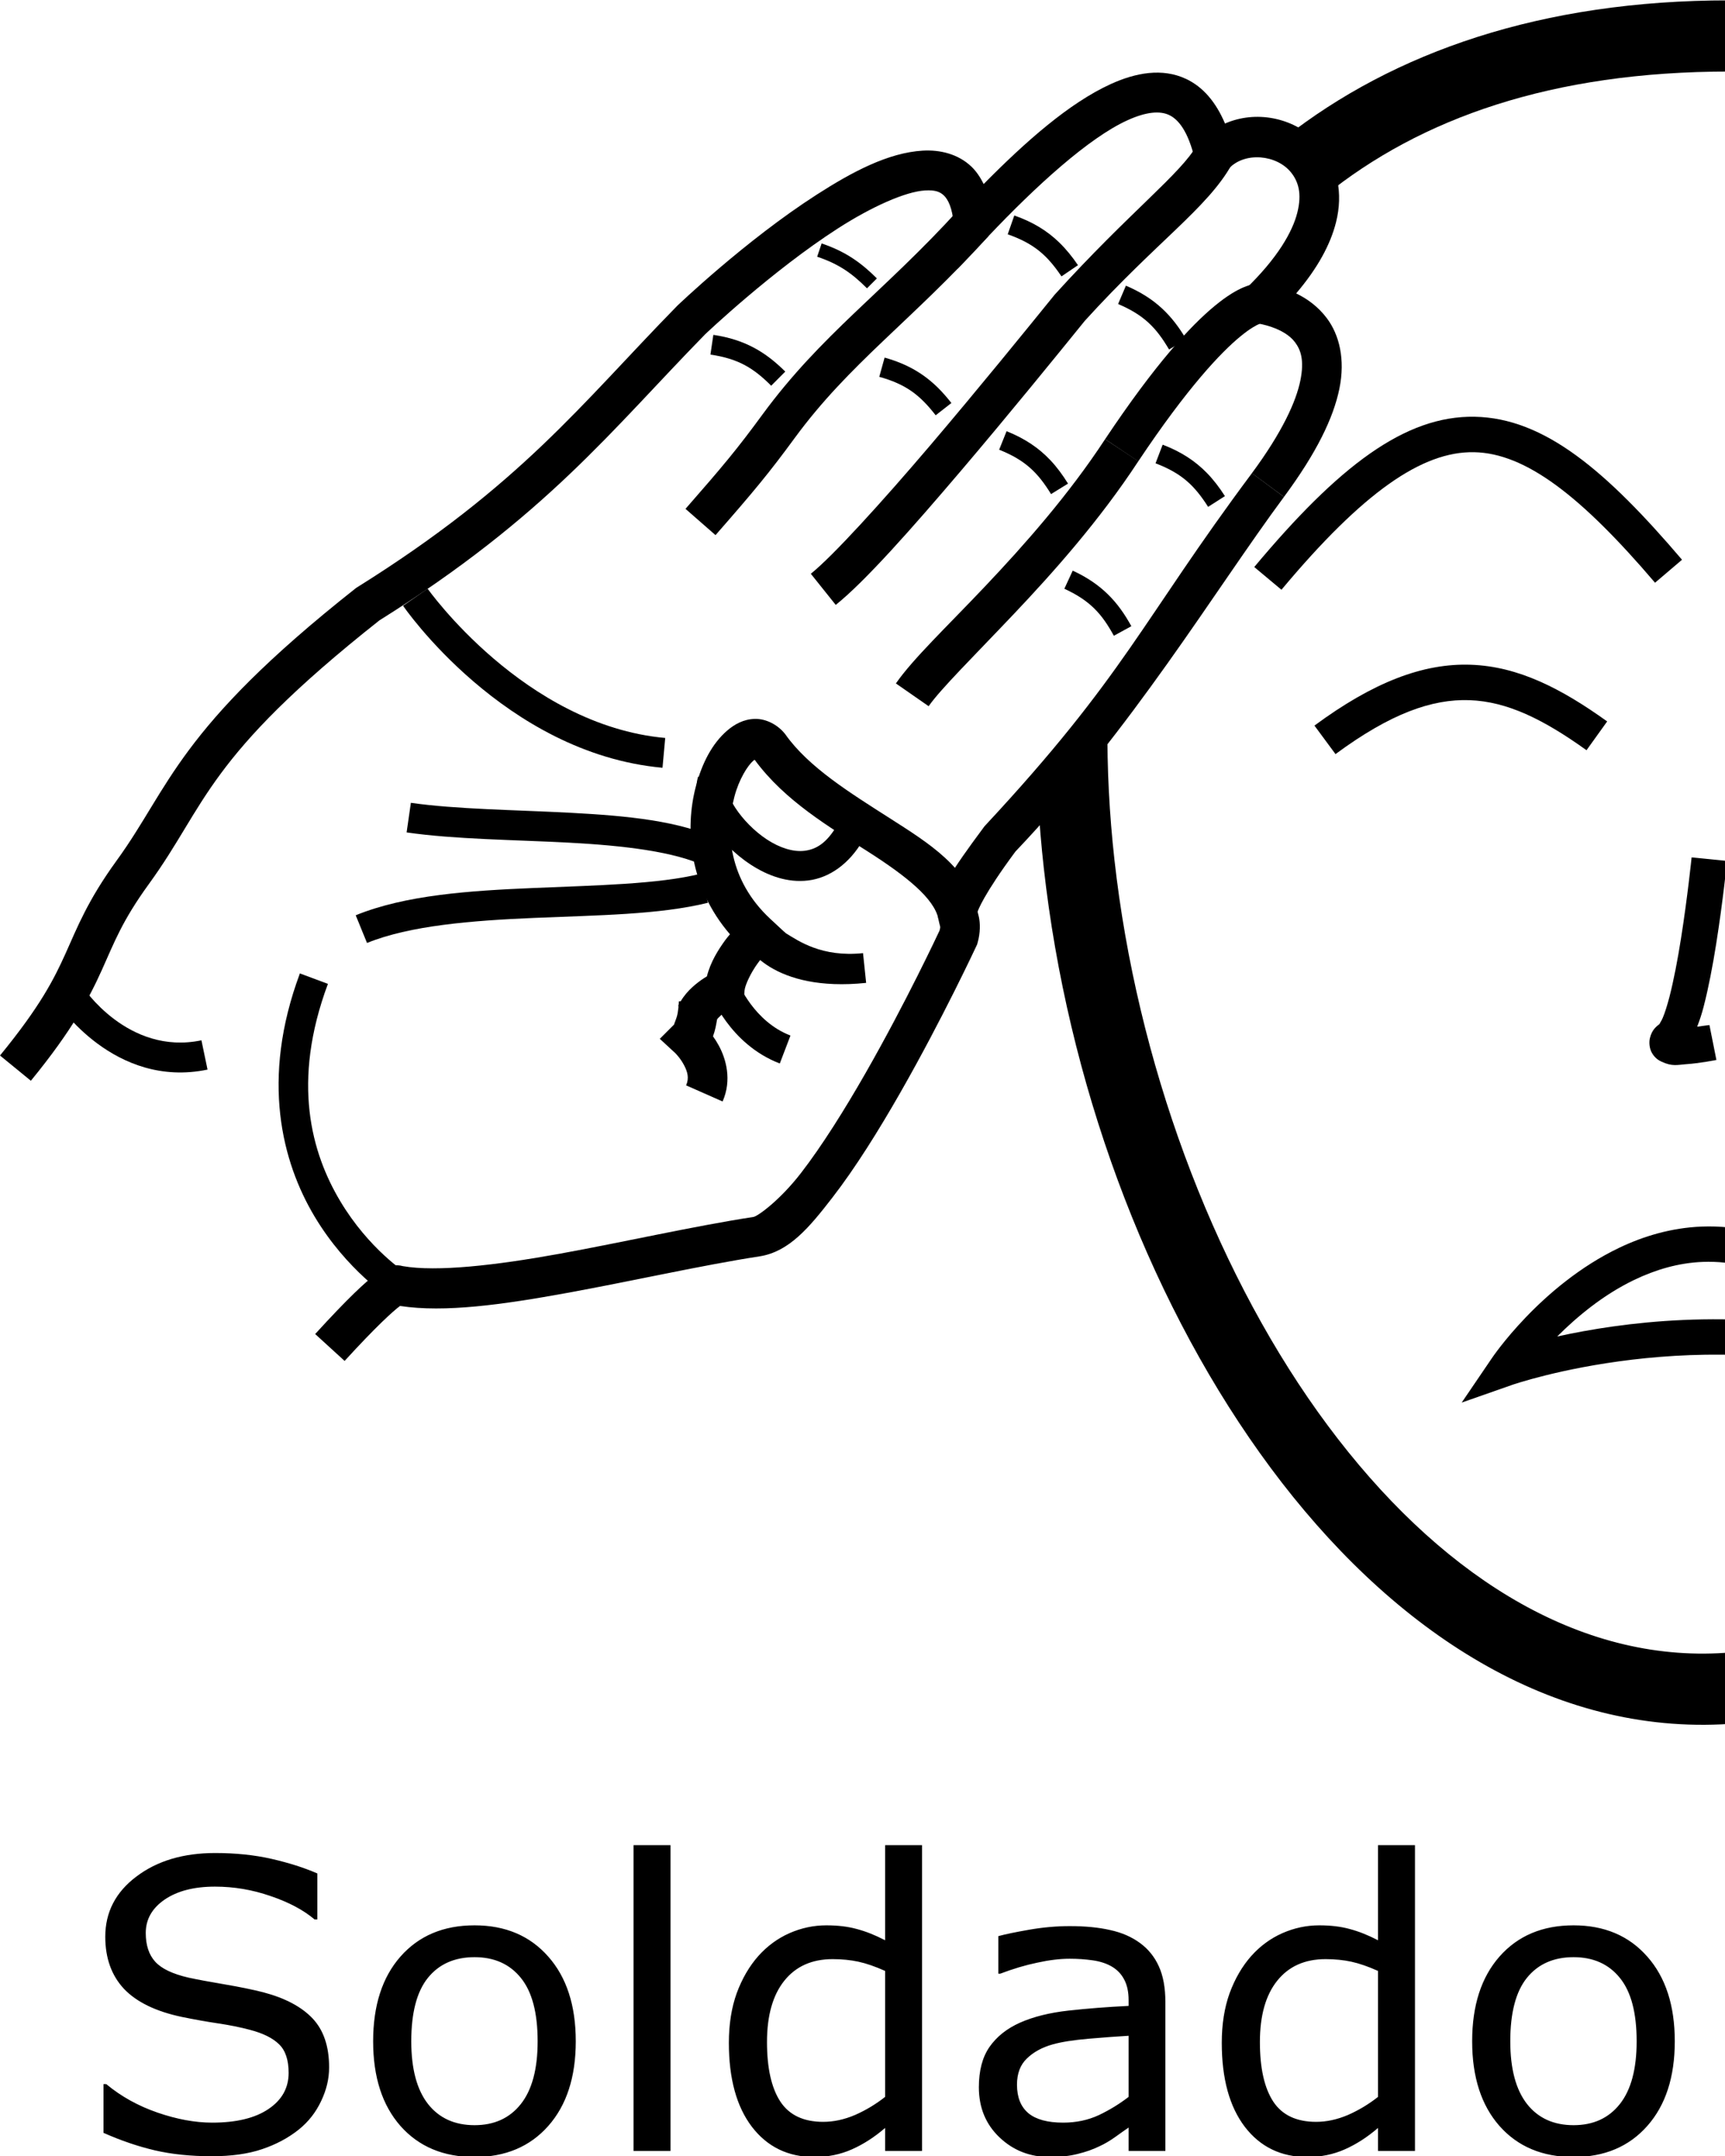<?xml version="1.0" encoding="UTF-8" standalone="no"?>
<!-- Created with Inkscape (http://www.inkscape.org/) -->

<svg
   xmlns:dc="http://purl.org/dc/elements/1.1/"
   xmlns:cc="http://creativecommons.org/ns#"
   xmlns:rdf="http://www.w3.org/1999/02/22-rdf-syntax-ns#"
   xmlns:svg="http://www.w3.org/2000/svg"
   xmlns="http://www.w3.org/2000/svg"
   xmlns:sodipodi="http://sodipodi.sourceforge.net/DTD/sodipodi-0.dtd"
   xmlns:inkscape="http://www.inkscape.org/namespaces/inkscape"
   version="1.1"
   id="svg7445"
   width="1000"
   height="1250"
   viewBox="0 0 1000 1250"
   sodipodi:docname="Soldado(a).svg"
   inkscape:version="0.92.4 (5da689c313, 2019-01-14)">
  <defs
     id="defs7449">
    <clipPath
       clipPathUnits="userSpaceOnUse"
       id="clipPath7459">
      <rect
         style="opacity:1;fill:#00000a;fill-opacity:0.047;stroke:#000000;stroke-width:15;stroke-miterlimit:4;stroke-dasharray:none;stroke-opacity:1"
         id="rect7461"
         width="985"
         height="985"
         x="7.5"
         y="7.5"
         transform="rotate(-90)" />
    </clipPath>
    <pattern
       y="0"
       x="0"
       height="6"
       width="6"
       patternUnits="userSpaceOnUse"
       id="EMFhbasepattern" />
  </defs>
  <sodipodi:namedview
     pagecolor="#ffffff"
     bordercolor="#666666"
     borderopacity="1"
     objecttolerance="10"
     gridtolerance="10"
     guidetolerance="10"
     inkscape:pageopacity="0"
     inkscape:pageshadow="2"
     inkscape:window-width="1366"
     inkscape:window-height="715"
     id="namedview7447"
     showgrid="false"
     inkscape:zoom="0.35355339"
     inkscape:cx="1272.8845"
     inkscape:cy="701.28224"
     inkscape:window-x="-8"
     inkscape:window-y="-8"
     inkscape:window-maximized="1"
     inkscape:current-layer="svg7445" />
  <path
     style="color:#000000;font-style:normal;font-variant:normal;font-weight:normal;font-stretch:normal;font-size:medium;line-height:normal;font-family:sans-serif;font-variant-ligatures:normal;font-variant-position:normal;font-variant-caps:normal;font-variant-numeric:normal;font-variant-alternates:normal;font-feature-settings:normal;text-indent:0;text-align:start;text-decoration:none;text-decoration-line:none;text-decoration-style:solid;text-decoration-color:#000000;letter-spacing:normal;word-spacing:normal;text-transform:none;writing-mode:lr-tb;direction:ltr;text-orientation:mixed;dominant-baseline:auto;baseline-shift:baseline;text-anchor:start;white-space:normal;shape-padding:0;clip-rule:nonzero;display:inline;overflow:visible;visibility:visible;opacity:1;isolation:auto;mix-blend-mode:normal;color-interpolation:sRGB;color-interpolation-filters:linearRGB;solid-color:#000000;solid-opacity:1;vector-effect:none;fill:#000000;fill-opacity:1;fill-rule:nonzero;stroke:none;stroke-width:23.119;stroke-linecap:butt;stroke-linejoin:miter;stroke-miterlimit:4;stroke-dasharray:none;stroke-dashoffset:0;stroke-opacity:1;color-rendering:auto;image-rendering:auto;shape-rendering:auto;text-rendering:auto;enable-background:accumulate"
     d="M 763.038,81.697 C 749.22,67.929 727.746,63.904 710.148,71.624 704.943,59.34 697.509,50.419 687.559,45.747 c -13.763,-6.463 -29.144,-3.614 -43.599,2.974 -24.183,11.021 -49.379,33.346 -73.715,57.976 -1.9,-3.776 -4.137,-7.246 -7.08,-10.064 -7.711,-7.384 -18.291,-9.893 -28.278,-9.294 -19.973,1.197 -40.796,12.252 -61.48,25.543 -41.368,26.583 -80.703,64.316 -80.703,64.316 l -0.137,0.137 -0.137,0.137 c -55.868,57.079 -90.377,103.623 -185.423,163.05 l -0.539,0.337 -0.497,0.394 C 102.445,423.047 98.681,456.143 67.725,498.781 50.703,522.225 44.817,537.704 37.999,552.821 31.181,567.939 23.213,583.581 0,611.965 l 17.896,14.636 c 24.257,-29.66 33.982,-48.323 41.177,-64.276 7.195,-15.952 11.637,-28.307 27.359,-49.962 33.622,-46.309 32.463,-72.768 133.477,-152.653 96.965,-60.746 134.328,-110.142 188.921,-165.936 0.436,-0.416 38.731,-36.802 77.077,-61.442 19.283,-12.391 38.91,-21.227 50.363,-21.913 5.727,-0.343 8.605,0.709 10.907,2.913 2.302,2.204 4.911,6.948 5.734,16.8 l 2.152,25.749 17.762,-18.765 c 27.904,-29.478 58.403,-57.186 80.722,-67.358 11.159,-5.086 18.963,-5.535 24.185,-3.083 5.222,2.452 10.992,9.089 14.954,25.81 l 4.957,20.921 14.717,-15.674 c 9.318,-9.923 27.798,-8.053 36.073,2.249 4.137,5.151 6.449,12.093 3.654,23.242 -2.795,11.15 -11.436,26.406 -30.138,44.46 l -18.457,17.817 25.573,2.024 c 0,0 15.143,2.182 21.648,10.878 3.252,4.348 5.553,10.272 3.101,22.294 -2.453,12.022 -10.386,29.737 -28.077,53.656 l 18.589,13.747 c 18.93,-25.596 28.674,-45.791 32.14,-62.783 3.466,-16.992 -0.073,-31.185 -7.239,-40.764 -5.206,-6.96 -11.685,-11.462 -17.829,-14.438 12.464,-14.641 19.883,-28.376 23.116,-41.269 4.258,-16.982 0.563,-32.615 -8.054,-43.343 -1.077,-1.341 -2.22,-2.609 -3.421,-3.806 z"
     id="path7463"
     inkscape:connector-curvature="0" />
  <path
     style="color:#000000;font-style:normal;font-variant:normal;font-weight:normal;font-stretch:normal;font-size:medium;line-height:normal;font-family:sans-serif;font-variant-ligatures:normal;font-variant-position:normal;font-variant-caps:normal;font-variant-numeric:normal;font-variant-alternates:normal;font-feature-settings:normal;text-indent:0;text-align:start;text-decoration:none;text-decoration-line:none;text-decoration-style:solid;text-decoration-color:#000000;letter-spacing:normal;word-spacing:normal;text-transform:none;writing-mode:lr-tb;direction:ltr;text-orientation:mixed;dominant-baseline:auto;baseline-shift:baseline;text-anchor:start;white-space:normal;shape-padding:0;clip-rule:nonzero;display:inline;overflow:visible;visibility:visible;opacity:1;isolation:auto;mix-blend-mode:normal;color-interpolation:sRGB;color-interpolation-filters:linearRGB;solid-color:#000000;solid-opacity:1;vector-effect:none;fill:#000000;fill-opacity:1;fill-rule:nonzero;stroke:none;stroke-width:23.119;stroke-linecap:butt;stroke-linejoin:miter;stroke-miterlimit:4;stroke-dasharray:none;stroke-dashoffset:0;stroke-opacity:1;color-rendering:auto;image-rendering:auto;shape-rendering:auto;text-rendering:auto;enable-background:accumulate"
     d="M 744.325,288.099 725.763,274.315 C 661.762,360.159 652.302,391.417 571.185,478.557 l -0.436,0.468 -0.381,0.513 c -19.421,26.125 -25.532,36.117 -26.63,46.717 -0.549,5.3 0.934,9.396 1.161,10.412 0.193,0.865 0.254,1.047 -0.235,2.858 -0.652,1.399 -19.273,41.303 -42.9,82.637 -12.022,21.031 -25.254,42.191 -37.486,58.004 -12.232,15.813 -25.02,25.001 -27.498,25.395 -34.811,5.36 -75.333,14.605 -112.654,21.386 -36.892,6.702 -71.02,10.545 -90.511,7.14 -2.055,-0.572 -4.058,-0.624 -5.523,-0.392 -4.482,0.708 -6.494,2.323 -9.723,4.702 -6.458,4.757 -16.446,14.005 -35.664,35.044 l 17.071,15.593 c 18.545,-20.302 28.237,-28.977 32.119,-31.871 26.008,3.989 59.819,-0.829 96.364,-7.468 38.069,-6.916 78.577,-16.134 112.094,-21.292 l 0.028,-0.005 0.029,-0.004 c 17.133,-2.725 28.774,-16.782 42.155,-34.081 13.381,-17.299 26.946,-39.119 39.27,-60.678 24.647,-43.117 44.233,-85.26 44.233,-85.26 l 0.377,-0.81 0.248,-0.858 c 1.742,-6.033 1.517,-11.733 0.77,-15.081 -0.748,-3.347 -0.755,-2.729 -0.728,-2.988 0.053,-0.514 3.37,-9.921 21.94,-34.955 C 656.69,422.236 703.549,343.215 744.326,288.098 Z"
     id="path7465"
     inkscape:connector-curvature="0"
     sodipodi:nodetypes="cccccsccsscsccccccscccsscccsccc" />
  <path
     style="color:#000000;font-style:normal;font-variant:normal;font-weight:normal;font-stretch:normal;font-size:medium;line-height:normal;font-family:sans-serif;font-variant-ligatures:normal;font-variant-position:normal;font-variant-caps:normal;font-variant-numeric:normal;font-variant-alternates:normal;font-feature-settings:normal;text-indent:0;text-align:start;text-decoration:none;text-decoration-line:none;text-decoration-style:solid;text-decoration-color:#000000;letter-spacing:normal;word-spacing:normal;text-transform:none;writing-mode:lr-tb;direction:ltr;text-orientation:mixed;dominant-baseline:auto;baseline-shift:baseline;text-anchor:start;white-space:normal;shape-padding:0;clip-rule:nonzero;display:inline;overflow:visible;visibility:visible;opacity:1;isolation:auto;mix-blend-mode:normal;color-interpolation:sRGB;color-interpolation-filters:linearRGB;solid-color:#000000;solid-opacity:1;vector-effect:none;fill:#000000;fill-opacity:1;fill-rule:nonzero;stroke:none;stroke-width:23.119;stroke-linecap:butt;stroke-linejoin:miter;stroke-miterlimit:4;stroke-dasharray:none;stroke-dashoffset:0;stroke-opacity:1;color-rendering:auto;image-rendering:auto;shape-rendering:auto;text-rendering:auto;enable-background:accumulate"
     d="m 572.985,136.943 -17.111,-15.549 c -43.678,48.068 -79.662,72.272 -113.935,119.032 -14.527,19.82 -22.281,29.158 -44.547,54.598 l 17.397,15.227 c 22.366,-25.555 30.987,-35.951 45.797,-56.157 31.908,-43.534 67.12,-67.322 112.398,-117.152 z"
     id="path7467"
     inkscape:connector-curvature="0" />
  <path
     style="color:#000000;font-style:normal;font-variant:normal;font-weight:normal;font-stretch:normal;font-size:medium;line-height:normal;font-family:sans-serif;font-variant-ligatures:normal;font-variant-position:normal;font-variant-caps:normal;font-variant-numeric:normal;font-variant-alternates:normal;font-feature-settings:normal;text-indent:0;text-align:start;text-decoration:none;text-decoration-line:none;text-decoration-style:solid;text-decoration-color:#000000;letter-spacing:normal;word-spacing:normal;text-transform:none;writing-mode:lr-tb;direction:ltr;text-orientation:mixed;dominant-baseline:auto;baseline-shift:baseline;text-anchor:start;white-space:normal;shape-padding:0;clip-rule:nonzero;display:inline;overflow:visible;visibility:visible;opacity:1;isolation:auto;mix-blend-mode:normal;color-interpolation:sRGB;color-interpolation-filters:linearRGB;solid-color:#000000;solid-opacity:1;vector-effect:none;fill:#000000;fill-opacity:1;fill-rule:nonzero;stroke:none;stroke-width:23.119;stroke-linecap:butt;stroke-linejoin:miter;stroke-miterlimit:4;stroke-dasharray:none;stroke-dashoffset:0;stroke-opacity:1;color-rendering:auto;image-rendering:auto;shape-rendering:auto;text-rendering:auto;enable-background:accumulate"
     d="M 714.017,95.474 693.851,84.167 c -9.257,16.51 -38.947,38.752 -82.214,86.418 l -0.219,0.242 -0.204,0.252 c -15.78,19.48 -44.006,54.281 -71.943,87.114 -27.937,32.833 -56.486,64.264 -69.232,74.461 l 14.443,18.055 c 17.083,-13.667 44.216,-44.412 72.397,-77.533 28.062,-32.981 56.205,-67.678 72.034,-87.218 41.896,-46.122 70.974,-65.284 85.103,-90.485 z"
     id="path7469"
     inkscape:connector-curvature="0" />
  <path
     style="color:#000000;font-style:normal;font-variant:normal;font-weight:normal;font-stretch:normal;font-size:medium;line-height:normal;font-family:sans-serif;font-variant-ligatures:normal;font-variant-position:normal;font-variant-caps:normal;font-variant-numeric:normal;font-variant-alternates:normal;font-feature-settings:normal;text-indent:0;text-align:start;text-decoration:none;text-decoration-line:none;text-decoration-style:solid;text-decoration-color:#000000;letter-spacing:normal;word-spacing:normal;text-transform:none;writing-mode:lr-tb;direction:ltr;text-orientation:mixed;dominant-baseline:auto;baseline-shift:baseline;text-anchor:start;white-space:normal;shape-padding:0;clip-rule:nonzero;display:inline;overflow:visible;visibility:visible;opacity:1;isolation:auto;mix-blend-mode:normal;color-interpolation:sRGB;color-interpolation-filters:linearRGB;solid-color:#000000;solid-opacity:1;vector-effect:none;fill:#000000;fill-opacity:1;fill-rule:nonzero;stroke:none;stroke-width:23.119;stroke-linecap:butt;stroke-linejoin:miter;stroke-miterlimit:4;stroke-dasharray:none;stroke-dashoffset:0;stroke-opacity:1;color-rendering:auto;image-rendering:auto;shape-rendering:auto;text-rendering:auto;enable-background:accumulate"
     d="m 730.723,164.465 c 0,0 -2.286,-0.018 -3.871,0.27 -1.586,0.288 -3.451,0.815 -5.608,1.7 -4.313,1.77 -9.793,4.946 -16.836,10.733 -14.085,11.574 -34.535,33.641 -63.771,77.467 l 19.232,12.83 c 28.449,-42.647 47.863,-63.104 59.219,-72.436 5.678,-4.666 9.311,-6.539 10.933,-7.205 0.811,-0.333 1.119,-0.37 0.964,-0.342 -0.155,0.028 -1.753,0.054 -1.753,0.054 z"
     id="path7471"
     inkscape:connector-curvature="0" />
  <path
     style="color:#000000;font-style:normal;font-variant:normal;font-weight:normal;font-stretch:normal;font-size:medium;line-height:normal;font-family:sans-serif;font-variant-ligatures:normal;font-variant-position:normal;font-variant-caps:normal;font-variant-numeric:normal;font-variant-alternates:normal;font-feature-settings:normal;text-indent:0;text-align:start;text-decoration:none;text-decoration-line:none;text-decoration-style:solid;text-decoration-color:#000000;letter-spacing:normal;word-spacing:normal;text-transform:none;writing-mode:lr-tb;direction:ltr;text-orientation:mixed;dominant-baseline:auto;baseline-shift:baseline;text-anchor:start;white-space:normal;shape-padding:0;clip-rule:nonzero;display:inline;overflow:visible;visibility:visible;opacity:1;isolation:auto;mix-blend-mode:normal;color-interpolation:sRGB;color-interpolation-filters:linearRGB;solid-color:#000000;solid-opacity:1;vector-effect:none;fill:#000000;fill-opacity:1;fill-rule:nonzero;stroke:none;stroke-width:23.119;stroke-linecap:butt;stroke-linejoin:miter;stroke-miterlimit:4;stroke-dasharray:none;stroke-dashoffset:0;stroke-opacity:1;color-rendering:auto;image-rendering:auto;shape-rendering:auto;text-rendering:auto;enable-background:accumulate"
     d="m 659.921,267.384 -19.285,-12.749 c -21.312,32.528 -46.999,61.474 -69.555,85.301 -22.555,23.827 -41.688,41.871 -51.723,56.309 l 18.984,13.195 c 6.935,-9.978 26.585,-29.374 49.528,-53.611 22.943,-24.237 49.523,-54.061 72.05,-88.445 z"
     id="path7473"
     inkscape:connector-curvature="0"
     sodipodi:nodetypes="ccsccsc" />
  <path
     style="color:#000000;font-style:normal;font-variant:normal;font-weight:normal;font-stretch:normal;font-size:medium;line-height:normal;font-family:sans-serif;font-variant-ligatures:normal;font-variant-position:normal;font-variant-caps:normal;font-variant-numeric:normal;font-variant-alternates:normal;font-feature-settings:normal;text-indent:0;text-align:start;text-decoration:none;text-decoration-line:none;text-decoration-style:solid;text-decoration-color:#000000;letter-spacing:normal;word-spacing:normal;text-transform:none;writing-mode:lr-tb;direction:ltr;text-orientation:mixed;dominant-baseline:auto;baseline-shift:baseline;text-anchor:start;white-space:normal;shape-padding:0;clip-rule:nonzero;display:inline;overflow:visible;visibility:visible;opacity:1;isolation:auto;mix-blend-mode:normal;color-interpolation:sRGB;color-interpolation-filters:linearRGB;solid-color:#000000;solid-opacity:1;vector-effect:none;fill:#000000;fill-opacity:1;fill-rule:nonzero;stroke:none;stroke-width:23.119;stroke-linecap:butt;stroke-linejoin:miter;stroke-miterlimit:4;stroke-dasharray:none;stroke-dashoffset:0;stroke-opacity:1;color-rendering:auto;image-rendering:auto;shape-rendering:auto;text-rendering:auto;enable-background:accumulate"
     d="m 547.84,497.338 c -9.277,-8.539 -20.773,-15.756 -32.165,-23.037 -22.783,-14.563 -46.859,-29.435 -60.283,-48.379 l -0.205,-0.289 -0.22,-0.273 c -4.063,-5.051 -10.707,-8.675 -17.261,-8.559 -6.554,0.116 -11.939,3.124 -16.233,6.848 -8.589,7.448 -14.468,18.681 -18.067,32.275 -6.545,24.719 -3.904,58.333 19.758,85.743 -0.931,1.17 -1.682,1.955 -2.655,3.296 -4.08,5.62 -8.57,12.631 -10.718,21.129 -1.045,0.655 -1.936,1.141 -3.112,1.988 -4.434,3.192 -9.97,7.686 -13.519,15.154 l 20.882,9.922 c 0.675,-1.421 3.385,-4.327 6.144,-6.314 2.759,-1.987 4.928,-3.035 4.928,-3.035 l 5.947,-2.864 0.556,-6.577 c 0.281,-3.327 3.679,-10.418 7.601,-15.822 3.922,-5.404 7.646,-9.14 7.646,-9.14 l 8.479,-8.479 -8.783,-8.163 c -24.089,-22.387 -26.183,-50.605 -20.805,-70.919 2.689,-10.157 7.723,-18.002 10.864,-20.725 0.424,-0.368 0.592,-0.423 0.876,-0.602 17.446,23.865 43.768,39.228 65.73,53.267 22.351,14.287 38.422,27.201 40.797,39.068 l 22.669,-4.536 c -2.516,-12.574 -9.574,-22.436 -18.851,-30.975 z M 436.528,439.289 c 0.112,0.157 0.243,0.295 0.356,0.452 0.034,0.047 0.014,0.042 0.069,0.109 z"
     id="path7475"
     inkscape:connector-curvature="0" />
  <path
     style="color:#000000;font-style:normal;font-variant:normal;font-weight:normal;font-stretch:normal;font-size:medium;line-height:normal;font-family:sans-serif;font-variant-ligatures:normal;font-variant-position:normal;font-variant-caps:normal;font-variant-numeric:normal;font-variant-alternates:normal;font-feature-settings:normal;text-indent:0;text-align:start;text-decoration:none;text-decoration-line:none;text-decoration-style:solid;text-decoration-color:#000000;letter-spacing:normal;word-spacing:normal;text-transform:none;writing-mode:lr-tb;direction:ltr;text-orientation:mixed;dominant-baseline:auto;baseline-shift:baseline;text-anchor:start;white-space:normal;shape-padding:0;clip-rule:nonzero;display:inline;overflow:visible;visibility:visible;opacity:1;isolation:auto;mix-blend-mode:normal;color-interpolation:sRGB;color-interpolation-filters:linearRGB;solid-color:#000000;solid-opacity:1;vector-effect:none;fill:#000000;fill-opacity:1;fill-rule:nonzero;stroke:none;stroke-width:23.119;stroke-linecap:butt;stroke-linejoin:miter;stroke-miterlimit:4;stroke-dasharray:none;stroke-dashoffset:0;stroke-opacity:1;color-rendering:auto;image-rendering:auto;shape-rendering:auto;text-rendering:auto;enable-background:accumulate"
     d="m 416.644,580.862 -23.116,-0.308 c 0,0 -0.056,3.097 -0.662,6.737 -0.606,3.64 -2.672,7.289 -1.871,6.487 l -8.506,8.506 8.839,8.16 c 0,0 2.809,2.666 5.029,6.751 2.22,4.085 3.267,7.818 1.387,12.071 l 21.145,9.348 c 5.51,-12.466 1.983,-24.729 -2.219,-32.458 -1.072,-1.971 -2.222,-3.75 -3.346,-5.326 1.311,-3.458 1.857,-6.801 2.346,-9.742 0.925,-5.554 0.972,-10.226 0.972,-10.226 z"
     id="path7477"
     inkscape:connector-curvature="0" />
  <path
     style="color:#000000;font-style:normal;font-variant:normal;font-weight:normal;font-stretch:normal;font-size:medium;line-height:normal;font-family:sans-serif;font-variant-ligatures:normal;font-variant-position:normal;font-variant-caps:normal;font-variant-numeric:normal;font-variant-alternates:normal;font-feature-settings:normal;text-indent:0;text-align:start;text-decoration:none;text-decoration-line:none;text-decoration-style:solid;text-decoration-color:#000000;letter-spacing:normal;word-spacing:normal;text-transform:none;writing-mode:lr-tb;direction:ltr;text-orientation:mixed;dominant-baseline:auto;baseline-shift:baseline;text-anchor:start;white-space:normal;shape-padding:0;clip-rule:nonzero;display:inline;overflow:visible;visibility:visible;opacity:1;isolation:auto;mix-blend-mode:normal;color-interpolation:sRGB;color-interpolation-filters:linearRGB;solid-color:#000000;solid-opacity:1;vector-effect:none;fill:#000000;fill-opacity:1;fill-rule:nonzero;stroke:none;stroke-width:17.34;stroke-linecap:butt;stroke-linejoin:miter;stroke-miterlimit:4;stroke-dasharray:none;stroke-dashoffset:0;stroke-opacity:1;color-rendering:auto;image-rendering:auto;shape-rendering:auto;text-rendering:auto;enable-background:accumulate"
     d="m 500.305,552.606 c -23.97,2.507 -37.46,-7.096 -44.962,-11.683 -14.4,-10.021 -3.269,-5.833 -24.533,3.92 0,0 1.36,2.806 3.794,5.766 2.435,2.96 6.218,6.64 11.733,10.012 11.031,6.744 28.838,12.047 55.773,9.23 z"
     id="path8048"
     inkscape:connector-curvature="0"
     sodipodi:nodetypes="cccsscc" />
  <path
     style="color:#000000;font-style:normal;font-variant:normal;font-weight:normal;font-stretch:normal;font-size:medium;line-height:normal;font-family:sans-serif;font-variant-ligatures:normal;font-variant-position:normal;font-variant-caps:normal;font-variant-numeric:normal;font-variant-alternates:normal;font-feature-settings:normal;text-indent:0;text-align:start;text-decoration:none;text-decoration-line:none;text-decoration-style:solid;text-decoration-color:#000000;letter-spacing:normal;word-spacing:normal;text-transform:none;writing-mode:lr-tb;direction:ltr;text-orientation:mixed;dominant-baseline:auto;baseline-shift:baseline;text-anchor:start;white-space:normal;shape-padding:0;clip-rule:nonzero;display:inline;overflow:visible;visibility:visible;opacity:1;isolation:auto;mix-blend-mode:normal;color-interpolation:sRGB;color-interpolation-filters:linearRGB;solid-color:#000000;solid-opacity:1;vector-effect:none;fill:#000000;fill-opacity:1;fill-rule:nonzero;stroke:none;stroke-width:17.34;stroke-linecap:butt;stroke-linejoin:miter;stroke-miterlimit:4;stroke-dasharray:none;stroke-dashoffset:0;stroke-opacity:1;color-rendering:auto;image-rendering:auto;shape-rendering:auto;text-rendering:auto;enable-background:accumulate"
     d="m 428.18,570.256 -16.166,6.272 c 0,0 10.811,28.888 40.041,40.057 l 6.19,-16.198 c -21.106,-8.064 -30.065,-30.131 -30.065,-30.131 z"
     id="path8050"
     inkscape:connector-curvature="0" />
  <path
     style="color:#000000;font-style:normal;font-variant:normal;font-weight:normal;font-stretch:normal;font-size:medium;line-height:normal;font-family:sans-serif;font-variant-ligatures:normal;font-variant-position:normal;font-variant-caps:normal;font-variant-numeric:normal;font-variant-alternates:normal;font-feature-settings:normal;text-indent:0;text-align:start;text-decoration:none;text-decoration-line:none;text-decoration-style:solid;text-decoration-color:#000000;letter-spacing:normal;word-spacing:normal;text-transform:none;writing-mode:lr-tb;direction:ltr;text-orientation:mixed;dominant-baseline:auto;baseline-shift:baseline;text-anchor:start;white-space:normal;shape-padding:0;clip-rule:nonzero;display:inline;overflow:visible;visibility:visible;opacity:1;isolation:auto;mix-blend-mode:normal;color-interpolation:sRGB;color-interpolation-filters:linearRGB;solid-color:#000000;solid-opacity:1;vector-effect:none;fill:#000000;fill-opacity:1;fill-rule:nonzero;stroke:none;stroke-width:17.34;stroke-linecap:butt;stroke-linejoin:miter;stroke-miterlimit:4;stroke-dasharray:none;stroke-dashoffset:0;stroke-opacity:1;color-rendering:auto;image-rendering:auto;shape-rendering:auto;text-rendering:auto;enable-background:accumulate"
     d="m 190.099,570.427 -16.247,-6.055 c -22.944,61.575 -10.276,109.453 8.489,140.896 18.765,31.443 43.71,47.388 43.71,47.388 l 9.341,-14.608 c 0,0 -21.511,-13.766 -38.162,-41.665 -16.65,-27.899 -28.355,-68.997 -7.132,-125.956 z"
     id="path8052"
     inkscape:connector-curvature="0" />
  <path
     style="color:#000000;font-style:normal;font-variant:normal;font-weight:normal;font-stretch:normal;font-size:medium;line-height:normal;font-family:sans-serif;font-variant-ligatures:normal;font-variant-position:normal;font-variant-caps:normal;font-variant-numeric:normal;font-variant-alternates:normal;font-feature-settings:normal;text-indent:0;text-align:start;text-decoration:none;text-decoration-line:none;text-decoration-style:solid;text-decoration-color:#000000;letter-spacing:normal;word-spacing:normal;text-transform:none;writing-mode:lr-tb;direction:ltr;text-orientation:mixed;dominant-baseline:auto;baseline-shift:baseline;text-anchor:start;white-space:normal;shape-padding:0;clip-rule:nonzero;display:inline;overflow:visible;visibility:visible;opacity:1;isolation:auto;mix-blend-mode:normal;color-interpolation:sRGB;color-interpolation-filters:linearRGB;solid-color:#000000;solid-opacity:1;vector-effect:none;fill:#000000;fill-opacity:1;fill-rule:nonzero;stroke:none;stroke-width:17.34;stroke-linecap:butt;stroke-linejoin:miter;stroke-miterlimit:4;stroke-dasharray:none;stroke-dashoffset:0;stroke-opacity:1;color-rendering:auto;image-rendering:auto;shape-rendering:auto;text-rendering:auto;enable-background:accumulate"
     d="m 116.774,603.152 c -42.79,8.927 -68.884,-31.099 -68.884,-31.099 l -14.511,9.492 c 0,0 32.722,49.891 86.936,38.581 z"
     id="path8056"
     inkscape:connector-curvature="0" />
  <path
     style="color:#000000;font-style:normal;font-variant:normal;font-weight:normal;font-stretch:normal;font-size:medium;line-height:normal;font-family:sans-serif;font-variant-ligatures:normal;font-variant-position:normal;font-variant-caps:normal;font-variant-numeric:normal;font-variant-alternates:normal;font-feature-settings:normal;text-indent:0;text-align:start;text-decoration:none;text-decoration-line:none;text-decoration-style:solid;text-decoration-color:#000000;letter-spacing:normal;word-spacing:normal;text-transform:none;writing-mode:lr-tb;direction:ltr;text-orientation:mixed;dominant-baseline:auto;baseline-shift:baseline;text-anchor:start;white-space:normal;shape-padding:0;clip-rule:nonzero;display:inline;overflow:visible;visibility:visible;opacity:1;isolation:auto;mix-blend-mode:normal;color-interpolation:sRGB;color-interpolation-filters:linearRGB;solid-color:#000000;solid-opacity:1;vector-effect:none;fill:#000000;fill-opacity:1;fill-rule:nonzero;stroke:none;stroke-width:17.34;stroke-linecap:butt;stroke-linejoin:miter;stroke-miterlimit:4;stroke-dasharray:none;stroke-dashoffset:0;stroke-opacity:1;color-rendering:auto;image-rendering:auto;shape-rendering:auto;text-rendering:auto;enable-background:accumulate"
     d="m 416.877,486.838 c -22.572,-11.019 -53.638,-13.873 -86.116,-15.598 -32.478,-1.726 -66.341,-2.006 -92.569,-5.786 l -2.473,17.164 c 28.15,4.058 62.206,4.241 94.122,5.937 31.916,1.696 61.717,5.219 79.43,13.866 z"
     id="path8058"
     inkscape:connector-curvature="0" />
  <path
     style="color:#000000;font-style:normal;font-variant:normal;font-weight:normal;font-stretch:normal;font-size:medium;line-height:normal;font-family:sans-serif;font-variant-ligatures:normal;font-variant-position:normal;font-variant-caps:normal;font-variant-numeric:normal;font-variant-alternates:normal;font-feature-settings:normal;text-indent:0;text-align:start;text-decoration:none;text-decoration-line:none;text-decoration-style:solid;text-decoration-color:#000000;letter-spacing:normal;word-spacing:normal;text-transform:none;writing-mode:lr-tb;direction:ltr;text-orientation:mixed;dominant-baseline:auto;baseline-shift:baseline;text-anchor:start;white-space:normal;shape-padding:0;clip-rule:nonzero;display:inline;overflow:visible;visibility:visible;opacity:1;isolation:auto;mix-blend-mode:normal;color-interpolation:sRGB;color-interpolation-filters:linearRGB;solid-color:#000000;solid-opacity:1;vector-effect:none;fill:#000000;fill-opacity:1;fill-rule:nonzero;stroke:none;stroke-width:17.34;stroke-linecap:butt;stroke-linejoin:miter;stroke-miterlimit:4;stroke-dasharray:none;stroke-dashoffset:0;stroke-opacity:1;color-rendering:auto;image-rendering:auto;shape-rendering:auto;text-rendering:auto;enable-background:accumulate"
     d="m 406.217,506.575 c -24.535,6.104 -60.638,6.721 -97.237,8.279 -36.599,1.559 -73.811,3.99 -102.767,15.804 l 6.551,16.055 c 24.766,-10.105 60.704,-12.991 96.954,-14.535 36.251,-1.544 72.698,-1.816 100.684,-8.778 z"
     id="path8060"
     inkscape:connector-curvature="0" />
  <path
     style="color:#000000;font-style:normal;font-variant:normal;font-weight:normal;font-stretch:normal;font-size:medium;line-height:normal;font-family:sans-serif;font-variant-ligatures:normal;font-variant-position:normal;font-variant-caps:normal;font-variant-numeric:normal;font-variant-alternates:normal;font-feature-settings:normal;text-indent:0;text-align:start;text-decoration:none;text-decoration-line:none;text-decoration-style:solid;text-decoration-color:#000000;letter-spacing:normal;word-spacing:normal;text-transform:none;writing-mode:lr-tb;direction:ltr;text-orientation:mixed;dominant-baseline:auto;baseline-shift:baseline;text-anchor:start;white-space:normal;shape-padding:0;clip-rule:nonzero;display:inline;overflow:visible;visibility:visible;opacity:1;isolation:auto;mix-blend-mode:normal;color-interpolation:sRGB;color-interpolation-filters:linearRGB;solid-color:#000000;solid-opacity:1;vector-effect:none;fill:#000000;fill-opacity:1;fill-rule:nonzero;stroke:none;stroke-width:17.34;stroke-linecap:butt;stroke-linejoin:miter;stroke-miterlimit:4;stroke-dasharray:none;stroke-dashoffset:0;stroke-opacity:1;color-rendering:auto;image-rendering:auto;shape-rendering:auto;text-rendering:auto;enable-background:accumulate"
     d="m 385.633,427.86 c -81.788,-7.439 -137.736,-86.549 -137.736,-86.549 l -14.24,9.894 c 0,0 58.478,85.562 150.406,93.923 z"
     id="path8062"
     inkscape:connector-curvature="0" />
  <path
     style="color:#000000;font-style:normal;font-variant:normal;font-weight:normal;font-stretch:normal;font-size:medium;line-height:normal;font-family:sans-serif;font-variant-ligatures:normal;font-variant-position:normal;font-variant-caps:normal;font-variant-numeric:normal;font-variant-alternates:normal;font-feature-settings:normal;text-indent:0;text-align:start;text-decoration:none;text-decoration-line:none;text-decoration-style:solid;text-decoration-color:#000000;letter-spacing:normal;word-spacing:normal;text-transform:none;writing-mode:lr-tb;direction:ltr;text-orientation:mixed;dominant-baseline:auto;baseline-shift:baseline;text-anchor:start;white-space:normal;shape-padding:0;clip-rule:nonzero;display:inline;overflow:visible;visibility:visible;opacity:1;isolation:auto;mix-blend-mode:normal;color-interpolation:sRGB;color-interpolation-filters:linearRGB;solid-color:#000000;solid-opacity:1;vector-effect:none;fill:#000000;fill-opacity:1;fill-rule:nonzero;stroke:none;stroke-width:17.34;stroke-linecap:butt;stroke-linejoin:miter;stroke-miterlimit:4;stroke-dasharray:none;stroke-dashoffset:0;stroke-opacity:1;color-rendering:auto;image-rendering:auto;shape-rendering:auto;text-rendering:auto;enable-background:accumulate"
     d="m 500.488,486.803 -15.043,-8.626 c -6.21,10.828 -12.48,14.279 -19.014,15.086 -6.534,0.807 -14.32,-1.644 -21.734,-6.478 -7.413,-4.835 -14.212,-11.917 -18.476,-18.499 -4.264,-6.582 -5.002,-12.736 -4.883,-13.142 l -16.64,-4.88 c -2.866,9.769 1.3,18.698 6.969,27.449 5.67,8.751 13.835,17.255 23.557,23.595 9.722,6.341 21.243,10.655 33.33,9.163 12.087,-1.492 23.752,-9.406 31.932,-23.668 z"
     id="path8068"
     inkscape:connector-curvature="0" />
  <path
     style="color:#000000;font-style:normal;font-variant:normal;font-weight:normal;font-stretch:normal;font-size:medium;line-height:normal;font-family:sans-serif;font-variant-ligatures:normal;font-variant-position:normal;font-variant-caps:normal;font-variant-numeric:normal;font-variant-alternates:normal;font-feature-settings:normal;text-indent:0;text-align:start;text-decoration:none;text-decoration-line:none;text-decoration-style:solid;text-decoration-color:#000000;letter-spacing:normal;word-spacing:normal;text-transform:none;writing-mode:lr-tb;direction:ltr;text-orientation:mixed;dominant-baseline:auto;baseline-shift:baseline;text-anchor:start;white-space:normal;shape-padding:0;clip-rule:nonzero;display:inline;overflow:visible;visibility:visible;opacity:1;isolation:auto;mix-blend-mode:normal;color-interpolation:sRGB;color-interpolation-filters:linearRGB;solid-color:#000000;solid-opacity:1;vector-effect:none;fill:#000000;fill-opacity:1;fill-rule:nonzero;stroke:none;stroke-width:11.56;stroke-linecap:butt;stroke-linejoin:miter;stroke-miterlimit:4;stroke-dasharray:none;stroke-dashoffset:0;stroke-opacity:1;color-rendering:auto;image-rendering:auto;shape-rendering:auto;text-rendering:auto;enable-background:accumulate"
     d="M 455.229,215.444 C 444.018,204.278 431.998,196.871 413.53,194.15 l -1.685,11.437 c 16.366,2.411 25.002,7.862 35.227,18.046 z"
     id="path8074"
     inkscape:connector-curvature="0" />
  <path
     style="color:#000000;font-style:normal;font-variant:normal;font-weight:normal;font-stretch:normal;font-size:medium;line-height:normal;font-family:sans-serif;font-variant-ligatures:normal;font-variant-position:normal;font-variant-caps:normal;font-variant-numeric:normal;font-variant-alternates:normal;font-feature-settings:normal;text-indent:0;text-align:start;text-decoration:none;text-decoration-line:none;text-decoration-style:solid;text-decoration-color:#000000;letter-spacing:normal;word-spacing:normal;text-transform:none;writing-mode:lr-tb;direction:ltr;text-orientation:mixed;dominant-baseline:auto;baseline-shift:baseline;text-anchor:start;white-space:normal;shape-padding:0;clip-rule:nonzero;display:inline;overflow:visible;visibility:visible;opacity:1;isolation:auto;mix-blend-mode:normal;color-interpolation:sRGB;color-interpolation-filters:linearRGB;solid-color:#000000;solid-opacity:1;vector-effect:none;fill:#000000;fill-opacity:1;fill-rule:nonzero;stroke:none;stroke-width:11.56;stroke-linecap:butt;stroke-linejoin:miter;stroke-miterlimit:4;stroke-dasharray:none;stroke-dashoffset:0;stroke-opacity:1;color-rendering:auto;image-rendering:auto;shape-rendering:auto;text-rendering:auto;enable-background:accumulate"
     d="m 543.91,224.986 c -8.043,-7.987 -17.604,-13.902 -31.093,-17.655 l -3.098,11.137 c 15.937,4.434 23.826,10.921 32.701,22.301 l 9.116,-7.109 c -2.433,-3.119 -4.945,-6.012 -7.626,-8.674 z"
     id="path8074-3"
     inkscape:connector-curvature="0" />
  <path
     style="color:#000000;font-style:normal;font-variant:normal;font-weight:normal;font-stretch:normal;font-size:medium;line-height:normal;font-family:sans-serif;font-variant-ligatures:normal;font-variant-position:normal;font-variant-caps:normal;font-variant-numeric:normal;font-variant-alternates:normal;font-feature-settings:normal;text-indent:0;text-align:start;text-decoration:none;text-decoration-line:none;text-decoration-style:solid;text-decoration-color:#000000;letter-spacing:normal;word-spacing:normal;text-transform:none;writing-mode:lr-tb;direction:ltr;text-orientation:mixed;dominant-baseline:auto;baseline-shift:baseline;text-anchor:start;white-space:normal;shape-padding:0;clip-rule:nonzero;display:inline;overflow:visible;visibility:visible;opacity:1;isolation:auto;mix-blend-mode:normal;color-interpolation:sRGB;color-interpolation-filters:linearRGB;solid-color:#000000;solid-opacity:1;vector-effect:none;fill:#000000;fill-opacity:1;fill-rule:nonzero;stroke:none;stroke-width:11.56;stroke-linecap:butt;stroke-linejoin:miter;stroke-miterlimit:4;stroke-dasharray:none;stroke-dashoffset:0;stroke-opacity:1;color-rendering:auto;image-rendering:auto;shape-rendering:auto;text-rendering:auto;enable-background:accumulate"
     d="m 608.786,266.684 c -6.475,-6.824 -14.431,-12.352 -25.265,-16.684 l -4.293,10.732 c 15.36,6.143 22.495,13.451 30.078,25.729 l 9.835,-6.074 c -3.118,-5.048 -6.47,-9.609 -10.355,-13.704 z"
     id="path8074-2"
     inkscape:connector-curvature="0" />
  <path
     style="color:#000000;font-style:normal;font-variant:normal;font-weight:normal;font-stretch:normal;font-size:medium;line-height:normal;font-family:sans-serif;font-variant-ligatures:normal;font-variant-position:normal;font-variant-caps:normal;font-variant-numeric:normal;font-variant-alternates:normal;font-feature-settings:normal;text-indent:0;text-align:start;text-decoration:none;text-decoration-line:none;text-decoration-style:solid;text-decoration-color:#000000;letter-spacing:normal;word-spacing:normal;text-transform:none;writing-mode:lr-tb;direction:ltr;text-orientation:mixed;dominant-baseline:auto;baseline-shift:baseline;text-anchor:start;white-space:normal;shape-padding:0;clip-rule:nonzero;display:inline;overflow:visible;visibility:visible;opacity:1;isolation:auto;mix-blend-mode:normal;color-interpolation:sRGB;color-interpolation-filters:linearRGB;solid-color:#000000;solid-opacity:1;vector-effect:none;fill:#000000;fill-opacity:1;fill-rule:nonzero;stroke:none;stroke-width:11.56;stroke-linecap:butt;stroke-linejoin:miter;stroke-miterlimit:4;stroke-dasharray:none;stroke-dashoffset:0;stroke-opacity:1;color-rendering:auto;image-rendering:auto;shape-rendering:auto;text-rendering:auto;enable-background:accumulate"
     d="m 642.365,344.68 c -5.427,-5.339 -12.024,-9.92 -20.497,-13.835 l -4.848,10.493 c 15.017,6.938 21.762,14.609 28.692,27.267 l 10.14,-5.551 c -3.799,-6.939 -8.059,-13.035 -13.486,-18.374 z"
     id="path8074-6"
     inkscape:connector-curvature="0" />
  <path
     style="color:#000000;font-style:normal;font-variant:normal;font-weight:normal;font-stretch:normal;font-size:medium;line-height:normal;font-family:sans-serif;font-variant-ligatures:normal;font-variant-position:normal;font-variant-caps:normal;font-variant-numeric:normal;font-variant-alternates:normal;font-feature-settings:normal;text-indent:0;text-align:start;text-decoration:none;text-decoration-line:none;text-decoration-style:solid;text-decoration-color:#000000;letter-spacing:normal;word-spacing:normal;text-transform:none;writing-mode:lr-tb;direction:ltr;text-orientation:mixed;dominant-baseline:auto;baseline-shift:baseline;text-anchor:start;white-space:normal;shape-padding:0;clip-rule:nonzero;display:inline;overflow:visible;visibility:visible;opacity:1;isolation:auto;mix-blend-mode:normal;color-interpolation:sRGB;color-interpolation-filters:linearRGB;solid-color:#000000;solid-opacity:1;vector-effect:none;fill:#000000;fill-opacity:1;fill-rule:nonzero;stroke:none;stroke-width:8.111;stroke-linecap:butt;stroke-linejoin:miter;stroke-miterlimit:4;stroke-dasharray:none;stroke-dashoffset:0;stroke-opacity:1;color-rendering:auto;image-rendering:auto;shape-rendering:auto;text-rendering:auto;enable-background:accumulate"
     d="m 508.336,161.417 c -9.101,-9.088 -18.135,-15.576 -32.022,-20.272 l -2.598,7.686 c 12.8,4.329 20.284,9.735 28.888,18.326 z"
     id="path8074-7"
     inkscape:connector-curvature="0" />
  <path
     style="color:#000000;font-style:normal;font-variant:normal;font-weight:normal;font-stretch:normal;font-size:medium;line-height:normal;font-family:sans-serif;font-variant-ligatures:normal;font-variant-position:normal;font-variant-caps:normal;font-variant-numeric:normal;font-variant-alternates:normal;font-feature-settings:normal;text-indent:0;text-align:start;text-decoration:none;text-decoration-line:none;text-decoration-style:solid;text-decoration-color:#000000;letter-spacing:normal;word-spacing:normal;text-transform:none;writing-mode:lr-tb;direction:ltr;text-orientation:mixed;dominant-baseline:auto;baseline-shift:baseline;text-anchor:start;white-space:normal;shape-padding:0;clip-rule:nonzero;display:inline;overflow:visible;visibility:visible;opacity:1;isolation:auto;mix-blend-mode:normal;color-interpolation:sRGB;color-interpolation-filters:linearRGB;solid-color:#000000;solid-opacity:1;vector-effect:none;fill:#000000;fill-opacity:1;fill-rule:nonzero;stroke:none;stroke-width:11.56;stroke-linecap:butt;stroke-linejoin:miter;stroke-miterlimit:4;stroke-dasharray:none;stroke-dashoffset:0;stroke-opacity:1;color-rendering:auto;image-rendering:auto;shape-rendering:auto;text-rendering:auto;enable-background:accumulate"
     d="m 613.971,140.503 c -6.766,-6.535 -14.958,-11.711 -25.97,-15.566 l -3.821,10.911 c 15.613,5.467 23.061,12.456 31.172,24.391 l 9.561,-6.496 c -3.335,-4.908 -6.883,-9.318 -10.943,-13.239 z"
     id="path8074-9"
     inkscape:connector-curvature="0" />
  <path
     style="color:#000000;font-style:normal;font-variant:normal;font-weight:normal;font-stretch:normal;font-size:medium;line-height:normal;font-family:sans-serif;font-variant-ligatures:normal;font-variant-position:normal;font-variant-caps:normal;font-variant-numeric:normal;font-variant-alternates:normal;font-feature-settings:normal;text-indent:0;text-align:start;text-decoration:none;text-decoration-line:none;text-decoration-style:solid;text-decoration-color:#000000;letter-spacing:normal;word-spacing:normal;text-transform:none;writing-mode:lr-tb;direction:ltr;text-orientation:mixed;dominant-baseline:auto;baseline-shift:baseline;text-anchor:start;white-space:normal;shape-padding:0;clip-rule:nonzero;display:inline;overflow:visible;visibility:visible;opacity:1;isolation:auto;mix-blend-mode:normal;color-interpolation:sRGB;color-interpolation-filters:linearRGB;solid-color:#000000;solid-opacity:1;vector-effect:none;fill:#000000;fill-opacity:1;fill-rule:nonzero;stroke:none;stroke-width:11.56;stroke-linecap:butt;stroke-linejoin:miter;stroke-miterlimit:4;stroke-dasharray:none;stroke-dashoffset:0;stroke-opacity:1;color-rendering:auto;image-rendering:auto;shape-rendering:auto;text-rendering:auto;enable-background:accumulate"
     d="m 673.617,178.814 c -5.592,-5.166 -12.328,-9.54 -20.92,-13.187 l -4.518,10.641 c 15.227,6.464 22.208,13.92 29.531,26.354 l 9.961,-5.866 c -4.015,-6.817 -8.462,-12.776 -14.054,-17.942 z"
     id="path8074-67"
     inkscape:connector-curvature="0" />
  <path
     style="color:#000000;font-style:normal;font-variant:normal;font-weight:normal;font-stretch:normal;font-size:medium;line-height:normal;font-family:sans-serif;font-variant-ligatures:normal;font-variant-position:normal;font-variant-caps:normal;font-variant-numeric:normal;font-variant-alternates:normal;font-feature-settings:normal;text-indent:0;text-align:start;text-decoration:none;text-decoration-line:none;text-decoration-style:solid;text-decoration-color:#000000;letter-spacing:normal;word-spacing:normal;text-transform:none;writing-mode:lr-tb;direction:ltr;text-orientation:mixed;dominant-baseline:auto;baseline-shift:baseline;text-anchor:start;white-space:normal;shape-padding:0;clip-rule:nonzero;display:inline;overflow:visible;visibility:visible;opacity:1;isolation:auto;mix-blend-mode:normal;color-interpolation:sRGB;color-interpolation-filters:linearRGB;solid-color:#000000;solid-opacity:1;vector-effect:none;fill:#000000;fill-opacity:1;fill-rule:nonzero;stroke:none;stroke-width:11.56;stroke-linecap:butt;stroke-linejoin:miter;stroke-miterlimit:4;stroke-dasharray:none;stroke-dashoffset:0;stroke-opacity:1;color-rendering:auto;image-rendering:auto;shape-rendering:auto;text-rendering:auto;enable-background:accumulate"
     d="m 699.529,274.099 c -6.582,-6.72 -14.626,-12.122 -25.527,-16.283 l -4.122,10.799 c 15.455,5.899 22.705,13.093 30.481,25.249 l 9.739,-6.228 c -3.197,-4.998 -6.622,-9.506 -10.571,-13.538 z"
     id="path8074-4"
     inkscape:connector-curvature="0" />
  <path
     id="path145"
     d="M 1002.711,0.204 C 893.624,0.154 808,30.191 744.703,79.9 l 9.949,14.543 -135.434,345.653 -17.401,24.203 c 0.735,12.927 1.828,25.875 3.265,38.807 13.709,123.453 58.794,246.172 125.286,339.348 66.491,93.249 156.075,158.128 257.902,157.542 101.826,-0.586 190.677,-66.198 256.802,-159.741 66.125,-93.469 111.064,-216.189 126.019,-339.275 14.882,-123.16 -0.073,-247.199 -58.061,-342.354 C 1255.041,63.544 1152.188,-0.309 1002.711,0.204 Z m 0.073,41.273 v 0 h 0.073 c 138.041,-0.513 223.666,54.615 274.983,138.628 51.243,84.086 66.418,199.401 52.27,315.89 -14.149,116.488 -57.401,233.71 -118.761,320.435 -61.36,86.798 -139.214,141.78 -223.3,142.293 C 903.963,959.236 825.596,904.841 763.943,818.556 702.29,732.197 659.037,615.049 646.061,498.561 c -2.964,-26.606 -4.34,-53.155 -4.037,-79.291 0.369,-31.819 -22.807,20.827 -22.807,20.827 L 754.651,94.443 767.802,113.627 C 823.384,68.618 899.623,41.427 1002.784,41.478 Z"
     style="fill:#000000;fill-opacity:1;fill-rule:nonzero;stroke:none;stroke-width:0.916"
     inkscape:connector-curvature="0"
     sodipodi:nodetypes="cccccccsccccccccscccsccccc" />
  <path
     id="path157"
     d="m 980.645,497.095 c 0,0 -2.346,22.946 -6.158,47.065 -1.906,12.096 -4.252,24.412 -6.745,34.016 -1.246,4.765 -2.566,8.944 -3.739,11.729 -1.173,2.859 -2.639,4.325 -1.54,3.446 -2.346,1.906 -4.765,3.519 -6.011,8.577 -0.586,2.493 -0.293,6.231 1.393,8.87 1.613,2.639 3.665,3.959 5.278,4.692 6.305,3.006 9.603,1.833 13.929,1.54 8.65,-0.586 17.961,-2.493 17.961,-2.493 l -4.032,-20.233 c 0,0 -4.399,0.513 -7.111,0.953 1.393,-3.665 2.712,-7.478 3.812,-11.876 2.786,-10.776 5.205,-23.532 7.184,-35.995 3.959,-24.852 6.305,-48.237 6.305,-48.237 z"
     style="fill:#000000;fill-opacity:1;fill-rule:nonzero;stroke:none;stroke-width:0.916"
     inkscape:connector-curvature="0" />
  <path
     style="font-style:normal;font-weight:normal;font-size:233.333px;line-height:1.25;font-family:sans-serif;letter-spacing:0px;word-spacing:0px;fill:#000000;fill-opacity:1;stroke:none"
     d="M 367.275 1069.781 L 367.275 1247.061 L 388.695 1247.061 L 388.695 1069.781 L 367.275 1069.781 z M 513.109 1069.781 L 513.109 1124.924 C 507.413 1121.962 501.981 1119.797 496.816 1118.43 C 491.651 1116.986 485.727 1116.266 479.043 1116.266 C 471.675 1116.266 464.535 1117.784 457.623 1120.822 C 450.787 1123.861 444.788 1128.266 439.623 1134.039 C 434.382 1139.964 430.204 1147.141 427.09 1155.572 C 424.052 1164.003 422.533 1173.611 422.533 1184.397 C 422.533 1205.132 426.977 1221.35 435.863 1233.047 C 444.826 1244.744 456.903 1250.592 472.094 1250.592 C 479.917 1250.592 487.169 1249.111 493.854 1246.148 C 500.538 1243.186 506.957 1239.047 513.109 1233.73 L 513.109 1247.061 L 534.527 1247.061 L 534.527 1069.781 L 513.109 1069.781 z M 798.852 1069.781 L 798.852 1124.924 C 793.155 1121.962 787.724 1119.797 782.559 1118.43 C 777.394 1116.986 771.469 1116.266 764.785 1116.266 C 757.418 1116.266 750.277 1117.784 743.365 1120.822 C 736.529 1123.861 730.53 1128.266 725.365 1134.039 C 720.124 1139.964 715.946 1147.141 712.832 1155.572 C 709.794 1164.003 708.275 1173.611 708.275 1184.397 C 708.275 1205.132 712.719 1221.35 721.605 1233.047 C 730.568 1244.744 742.645 1250.592 757.836 1250.592 C 765.659 1250.592 772.912 1249.111 779.596 1246.148 C 786.28 1243.186 792.699 1239.047 798.852 1233.73 L 798.852 1247.061 L 820.27 1247.061 L 820.27 1069.781 L 798.852 1069.781 z M 1046.197 1069.781 C 1032.753 1085.2 1022.311 1102.025 1014.867 1120.254 C 1007.424 1138.483 1003.701 1159.028 1003.701 1181.891 C 1003.701 1204.753 1007.424 1225.298 1014.867 1243.527 C 1022.311 1261.756 1032.753 1278.581 1046.197 1294 L 1072.289 1294 L 1072.289 1292.861 C 1066.44 1287.62 1060.591 1281.201 1054.742 1273.605 C 1048.894 1266.086 1043.692 1257.655 1039.135 1248.312 C 1034.426 1238.59 1030.666 1228.336 1027.855 1217.551 C 1025.121 1206.765 1023.754 1194.879 1023.754 1181.891 C 1023.754 1169.434 1025.158 1157.585 1027.969 1146.344 C 1030.855 1135.102 1034.578 1124.811 1039.135 1115.469 C 1043.92 1105.822 1049.084 1097.391 1054.629 1090.176 C 1060.25 1082.884 1066.137 1076.465 1072.289 1070.92 L 1072.289 1069.781 L 1046.197 1069.781 z M 1246.377 1069.781 L 1246.377 1070.92 C 1252.529 1076.465 1258.377 1082.884 1263.922 1090.176 C 1269.543 1097.391 1274.746 1105.822 1279.531 1115.469 C 1284.165 1124.811 1287.887 1135.102 1290.697 1146.344 C 1293.508 1157.585 1294.912 1169.434 1294.912 1181.891 C 1294.912 1194.879 1293.508 1206.765 1290.697 1217.551 C 1287.963 1228.336 1284.241 1238.59 1279.531 1248.312 C 1275.05 1257.655 1269.846 1266.086 1263.922 1273.605 C 1258.073 1281.201 1252.226 1287.62 1246.377 1292.861 L 1246.377 1294 L 1272.467 1294 C 1285.911 1278.581 1296.355 1261.756 1303.799 1243.527 C 1311.242 1225.298 1314.965 1204.753 1314.965 1181.891 C 1314.965 1159.028 1311.242 1138.483 1303.799 1120.254 C 1296.355 1102.025 1285.911 1085.2 1272.467 1069.781 L 1246.377 1069.781 z M 124.713 1074.338 C 106.256 1074.338 91.028 1078.895 79.027 1088.01 C 67.026 1097.048 61.025 1108.669 61.025 1122.873 C 61.025 1135.254 64.634 1145.319 71.85 1153.066 C 79.141 1160.738 90.307 1166.167 105.346 1169.357 C 112.789 1170.877 119.814 1172.13 126.422 1173.117 C 133.106 1174.105 139.298 1175.358 144.994 1176.877 C 152.514 1178.852 158.096 1181.625 161.742 1185.195 C 165.464 1188.765 167.324 1194.309 167.324 1201.828 C 167.324 1210.563 163.413 1217.552 155.59 1222.793 C 147.842 1228.034 136.98 1230.654 123.004 1230.654 C 113.13 1230.654 102.573 1228.717 91.332 1224.844 C 80.091 1220.97 70.179 1215.462 61.596 1208.322 L 60 1208.322 L 60 1236.578 C 70.102 1241.06 80.014 1244.44 89.736 1246.719 C 99.535 1248.997 110.549 1250.137 122.777 1250.137 C 134.171 1250.137 143.892 1248.77 151.943 1246.035 C 160.071 1243.301 167.172 1239.502 173.248 1234.641 C 178.793 1230.159 183.085 1224.69 186.123 1218.234 C 189.237 1211.778 190.795 1205.247 190.795 1198.639 C 190.795 1186.486 187.605 1177.03 181.225 1170.27 C 174.844 1163.509 165.349 1158.459 152.74 1155.117 C 146.512 1153.522 138.918 1151.964 129.955 1150.445 C 120.992 1148.926 114.08 1147.636 109.219 1146.572 C 100.028 1144.446 93.611 1141.369 89.965 1137.344 C 86.319 1133.318 84.496 1127.773 84.496 1120.709 C 84.496 1112.81 88.142 1106.353 95.434 1101.34 C 102.801 1096.327 112.523 1093.82 124.6 1093.82 C 135.613 1093.82 146.36 1095.643 156.842 1099.289 C 167.4 1102.859 175.907 1107.379 182.363 1112.848 L 183.959 1112.848 L 183.959 1086.188 C 176.288 1082.845 167.475 1080.034 157.525 1077.756 C 147.575 1075.477 136.638 1074.338 124.713 1074.338 z M 275.104 1116.266 C 257.102 1116.266 242.786 1122.304 232.152 1134.381 C 221.595 1146.382 216.314 1162.751 216.314 1183.486 C 216.314 1204.222 221.595 1220.589 232.152 1232.59 C 242.786 1244.591 257.102 1250.592 275.104 1250.592 C 292.953 1250.592 307.194 1244.591 317.828 1232.59 C 328.462 1220.589 333.779 1204.222 333.779 1183.486 C 333.779 1162.751 328.462 1146.382 317.828 1134.381 C 307.194 1122.304 292.953 1116.266 275.104 1116.266 z M 912.213 1116.266 C 894.212 1116.266 879.895 1122.304 869.262 1134.381 C 858.704 1146.382 853.424 1162.751 853.424 1183.486 C 853.424 1204.222 858.704 1220.589 869.262 1232.59 C 879.895 1244.591 894.212 1250.592 912.213 1250.592 C 930.062 1250.592 944.304 1244.591 954.938 1232.59 C 965.571 1220.589 970.889 1204.222 970.889 1183.486 C 970.889 1162.751 965.571 1146.382 954.938 1134.381 C 944.304 1122.304 930.062 1116.266 912.213 1116.266 z M 620.205 1116.721 C 612.534 1116.721 604.749 1117.404 596.85 1118.772 C 588.95 1120.139 582.912 1121.392 578.734 1122.531 L 578.734 1144.293 L 579.873 1144.293 C 587.241 1141.483 594.381 1139.355 601.293 1137.912 C 608.205 1136.393 614.471 1135.635 620.092 1135.635 C 624.725 1135.635 629.168 1135.937 633.422 1136.545 C 637.675 1137.153 641.321 1138.331 644.359 1140.078 C 647.549 1141.901 649.979 1144.408 651.65 1147.598 C 653.397 1150.788 654.271 1154.813 654.271 1159.674 L 654.271 1162.978 C 641.815 1163.586 630.155 1164.498 619.293 1165.713 C 608.431 1166.928 599.128 1169.244 591.381 1172.662 C 583.709 1176.08 577.785 1180.789 573.607 1186.789 C 569.506 1192.714 567.455 1200.5 567.455 1210.147 C 567.455 1221.919 571.443 1231.604 579.418 1239.199 C 587.393 1246.795 597.115 1250.592 608.584 1250.592 C 614.812 1250.592 620.244 1249.985 624.877 1248.77 C 629.51 1247.63 633.612 1246.186 637.182 1244.439 C 640.22 1243.072 643.333 1241.249 646.523 1238.971 C 649.789 1236.616 652.373 1234.793 654.271 1233.502 L 654.271 1247.061 L 675.576 1247.061 L 675.576 1160.699 C 675.576 1152.496 674.323 1145.623 671.816 1140.078 C 669.31 1134.533 665.664 1130.014 660.879 1126.52 C 656.018 1122.95 650.245 1120.443 643.561 1119 C 636.952 1117.481 629.168 1116.721 620.205 1116.721 z M 1153.863 1116.721 C 1146.192 1116.721 1138.407 1117.404 1130.508 1118.772 C 1122.609 1120.139 1116.57 1121.392 1112.393 1122.531 L 1112.393 1144.293 L 1113.531 1144.293 C 1120.899 1141.483 1128.039 1139.355 1134.951 1137.912 C 1141.863 1136.393 1148.129 1135.635 1153.75 1135.635 C 1158.383 1135.635 1162.827 1135.937 1167.08 1136.545 C 1171.334 1137.153 1174.979 1138.331 1178.018 1140.078 C 1181.208 1141.901 1183.638 1144.408 1185.309 1147.598 C 1187.056 1150.788 1187.93 1154.813 1187.93 1159.674 L 1187.93 1162.978 C 1175.473 1163.586 1163.815 1164.498 1152.953 1165.713 C 1142.092 1166.928 1132.786 1169.244 1125.039 1172.662 C 1117.368 1176.08 1111.443 1180.789 1107.266 1186.789 C 1103.164 1192.714 1101.113 1200.5 1101.113 1210.147 C 1101.113 1221.919 1105.101 1231.604 1113.076 1239.199 C 1121.051 1246.795 1130.773 1250.592 1142.242 1250.592 C 1148.47 1250.592 1153.902 1249.985 1158.535 1248.77 C 1163.168 1247.63 1167.27 1246.186 1170.84 1244.439 C 1173.878 1243.072 1176.992 1241.249 1180.182 1238.971 C 1183.448 1236.616 1186.031 1234.793 1187.93 1233.502 L 1187.93 1247.061 L 1209.234 1247.061 L 1209.234 1160.699 C 1209.234 1152.496 1207.981 1145.623 1205.475 1140.078 C 1202.968 1134.533 1199.322 1130.014 1194.537 1126.52 C 1189.676 1122.95 1183.905 1120.443 1177.221 1119 C 1170.613 1117.481 1162.826 1116.721 1153.863 1116.721 z M 275.104 1134.723 C 286.573 1134.723 295.536 1138.748 301.992 1146.799 C 308.448 1154.774 311.676 1167.004 311.676 1183.486 C 311.676 1199.589 308.411 1211.74 301.879 1219.943 C 295.423 1228.071 286.497 1232.135 275.104 1232.135 C 263.558 1232.135 254.558 1228.033 248.102 1219.83 C 241.645 1211.551 238.418 1199.437 238.418 1183.486 C 238.418 1167.004 241.608 1154.774 247.988 1146.799 C 254.444 1138.748 263.482 1134.723 275.104 1134.723 z M 912.213 1134.723 C 923.682 1134.723 932.645 1138.748 939.102 1146.799 C 945.558 1154.774 948.785 1167.004 948.785 1183.486 C 948.785 1199.589 945.52 1211.74 938.988 1219.943 C 932.532 1228.071 923.606 1232.135 912.213 1232.135 C 900.668 1232.135 891.667 1228.033 885.211 1219.83 C 878.755 1211.551 875.527 1199.437 875.527 1183.486 C 875.527 1167.004 878.717 1154.774 885.098 1146.799 C 891.554 1138.748 900.592 1134.723 912.213 1134.723 z M 482.689 1135.861 C 488.082 1135.861 493.056 1136.356 497.613 1137.344 C 502.171 1138.331 507.337 1140.115 513.109 1142.697 L 513.109 1215.728 C 507.717 1219.982 501.906 1223.477 495.678 1226.211 C 489.449 1228.869 483.297 1230.197 477.221 1230.197 C 465.827 1230.197 457.548 1226.286 452.383 1218.463 C 447.218 1210.564 444.635 1199.056 444.635 1183.941 C 444.635 1168.599 447.978 1156.75 454.662 1148.395 C 461.346 1140.04 470.689 1135.861 482.689 1135.861 z M 768.432 1135.861 C 773.824 1135.861 778.798 1136.356 783.355 1137.344 C 787.913 1138.331 793.079 1140.115 798.852 1142.697 L 798.852 1215.728 C 793.459 1219.982 787.648 1223.477 781.42 1226.211 C 775.192 1228.869 769.039 1230.197 762.963 1230.197 C 751.57 1230.197 743.29 1226.286 738.125 1218.463 C 732.96 1210.564 730.377 1199.056 730.377 1183.941 C 730.377 1168.599 733.72 1156.75 740.404 1148.395 C 747.088 1140.04 756.431 1135.861 768.432 1135.861 z M 654.271 1180.295 L 654.271 1215.728 C 648.955 1219.83 643.181 1223.362 636.953 1226.324 C 630.725 1229.21 623.852 1230.654 616.332 1230.654 C 607.293 1230.654 600.571 1228.831 596.166 1225.186 C 591.761 1221.464 589.557 1215.956 589.557 1208.664 C 589.557 1202.208 591.456 1197.158 595.254 1193.512 C 599.052 1189.79 604.027 1187.056 610.18 1185.309 C 615.345 1183.866 622.332 1182.764 631.143 1182.004 C 640.029 1181.244 647.739 1180.675 654.271 1180.295 z M 1187.93 1180.295 L 1187.93 1215.728 C 1182.613 1219.83 1176.84 1223.362 1170.611 1226.324 C 1164.383 1229.21 1157.51 1230.654 1149.99 1230.654 C 1140.952 1230.654 1134.23 1228.831 1129.824 1225.186 C 1125.419 1221.464 1123.217 1215.956 1123.217 1208.664 C 1123.217 1202.208 1125.114 1197.158 1128.912 1193.512 C 1132.71 1189.79 1137.686 1187.056 1143.838 1185.309 C 1149.003 1183.866 1155.99 1182.764 1164.801 1182.004 C 1173.688 1181.244 1181.398 1180.675 1187.93 1180.295 z "
     id="text222" />
  <path
     inkscape:connector-curvature="0"
     id="path29-3-1-2-0-1-4-9-5-5-3-3-5-2-5"
     d="m 986.454,711.143 c -17.427,0.695 -33.608,5.505 -47.851,12.324 -45.576,21.821 -73.719,63.929 -73.719,63.929 l -17.53,25.787 29.425,-10.317 c 0,0 110.245,-38.272 223.133,-1.54 l 31.163,10.142 -19.796,-26.123 c -31.083,-41.007 -62.379,-62.513 -92.259,-70.542 -11.204,-3.009 -22.11,-4.076 -32.566,-3.66 z m 0.684,20.476 c 8.513,-0.332 17.368,0.565 26.553,3.033 18.541,4.979 38.839,16.576 60.266,38.597 -70.171,-15.23 -134.264,-6.529 -171.238,1.618 11.325,-11.321 26.584,-24.16 44.758,-32.859 12.234,-5.857 25.475,-9.837 39.661,-10.389 z"
     style="color:#000000;font-style:normal;font-variant:normal;font-weight:normal;font-stretch:normal;font-size:medium;line-height:normal;font-family:sans-serif;font-variant-ligatures:normal;font-variant-position:normal;font-variant-caps:normal;font-variant-numeric:normal;font-variant-alternates:normal;font-feature-settings:normal;text-indent:0;text-align:start;text-decoration:none;text-decoration-line:none;text-decoration-style:solid;text-decoration-color:#000000;letter-spacing:normal;word-spacing:normal;text-transform:none;writing-mode:lr-tb;direction:ltr;text-orientation:mixed;dominant-baseline:auto;baseline-shift:baseline;text-anchor:start;white-space:normal;shape-padding:0;clip-rule:nonzero;display:inline;overflow:visible;visibility:visible;opacity:1;isolation:auto;mix-blend-mode:normal;color-interpolation:sRGB;color-interpolation-filters:linearRGB;solid-color:#000000;solid-opacity:1;vector-effect:none;fill:#000000;fill-opacity:1;fill-rule:nonzero;stroke:none;stroke-width:20.549;stroke-linecap:butt;stroke-linejoin:miter;stroke-miterlimit:4;stroke-dasharray:none;stroke-dashoffset:0;stroke-opacity:1;color-rendering:auto;image-rendering:auto;shape-rendering:auto;text-rendering:auto;enable-background:accumulate" />
  <path
     inkscape:connector-curvature="0"
     id="path59-17-2-08-6-2-9-4-8-5-8-8-1-7-7"
     d="m 854.888,241.627 c -40.468,-0.742 -78.999,28.751 -127.785,87.127 l 15.768,13.177 c 47.507,-56.85 81.734,-80.309 111.641,-79.757 29.905,0.547 62.076,25.414 104.933,75.68 l 15.64,-13.33 c -43.904,-51.489 -79.728,-82.155 -120.198,-82.897 z"
     style="color:#000000;font-style:normal;font-variant:normal;font-weight:normal;font-stretch:normal;font-size:medium;line-height:normal;font-family:sans-serif;font-variant-ligatures:normal;font-variant-position:normal;font-variant-caps:normal;font-variant-numeric:normal;font-variant-alternates:normal;font-feature-settings:normal;text-indent:0;text-align:start;text-decoration:none;text-decoration-line:none;text-decoration-style:solid;text-decoration-color:#000000;letter-spacing:normal;word-spacing:normal;text-transform:none;writing-mode:lr-tb;direction:ltr;text-orientation:mixed;dominant-baseline:auto;baseline-shift:baseline;text-anchor:start;white-space:normal;shape-padding:0;clip-rule:nonzero;display:inline;overflow:visible;visibility:visible;opacity:1;isolation:auto;mix-blend-mode:normal;color-interpolation:sRGB;color-interpolation-filters:linearRGB;solid-color:#000000;solid-opacity:1;vector-effect:none;fill:#000000;fill-opacity:1;fill-rule:nonzero;stroke:none;stroke-width:20.549;stroke-linecap:butt;stroke-linejoin:miter;stroke-miterlimit:4;stroke-dasharray:none;stroke-dashoffset:0;stroke-opacity:1;color-rendering:auto;image-rendering:auto;shape-rendering:auto;text-rendering:auto;enable-background:accumulate" />
  <path
     inkscape:connector-curvature="0"
     id="path59-1-8-7-1-0-6-9-2-3-6-2-9-8-8-4"
     d="m 852.695,385.406 c -27.704,-0.995 -56.673,10.148 -90.697,35.278 l 12.208,16.529 c 31.907,-23.567 56.001,-32.054 77.746,-31.269 21.75,0.778 42.719,11.059 67.763,29.019 l 11.977,-16.695 c -26.429,-18.96 -51.296,-31.867 -78.997,-32.862 z"
     style="color:#000000;font-style:normal;font-variant:normal;font-weight:normal;font-stretch:normal;font-size:medium;line-height:normal;font-family:sans-serif;font-variant-ligatures:normal;font-variant-position:normal;font-variant-caps:normal;font-variant-numeric:normal;font-variant-alternates:normal;font-feature-settings:normal;text-indent:0;text-align:start;text-decoration:none;text-decoration-line:none;text-decoration-style:solid;text-decoration-color:#000000;letter-spacing:normal;word-spacing:normal;text-transform:none;writing-mode:lr-tb;direction:ltr;text-orientation:mixed;dominant-baseline:auto;baseline-shift:baseline;text-anchor:start;white-space:normal;shape-padding:0;clip-rule:nonzero;display:inline;overflow:visible;visibility:visible;opacity:1;isolation:auto;mix-blend-mode:normal;color-interpolation:sRGB;color-interpolation-filters:linearRGB;solid-color:#000000;solid-opacity:1;vector-effect:none;fill:#000000;fill-opacity:1;fill-rule:nonzero;stroke:none;stroke-width:20.549;stroke-linecap:butt;stroke-linejoin:miter;stroke-miterlimit:4;stroke-dasharray:none;stroke-dashoffset:0;stroke-opacity:1;color-rendering:auto;image-rendering:auto;shape-rendering:auto;text-rendering:auto;enable-background:accumulate" />
  <path
     inkscape:connector-curvature="0"
     id="path59-17-5-5-94-9-4-1-9-7-9-3-6-6-8-6"
     d="m 1128.912,238.751 c -40.469,-0.742 -79,28.75 -127.786,87.127 l 15.766,13.18 c 47.507,-56.846 81.737,-80.306 111.643,-79.76 29.906,0.546 62.074,25.424 104.934,75.69 l 15.637,-13.333 c -43.903,-51.494 -79.725,-82.162 -120.194,-82.904 z"
     style="color:#000000;font-style:normal;font-variant:normal;font-weight:normal;font-stretch:normal;font-size:medium;line-height:normal;font-family:sans-serif;font-variant-ligatures:normal;font-variant-position:normal;font-variant-caps:normal;font-variant-numeric:normal;font-variant-alternates:normal;font-feature-settings:normal;text-indent:0;text-align:start;text-decoration:none;text-decoration-line:none;text-decoration-style:solid;text-decoration-color:#000000;letter-spacing:normal;word-spacing:normal;text-transform:none;writing-mode:lr-tb;direction:ltr;text-orientation:mixed;dominant-baseline:auto;baseline-shift:baseline;text-anchor:start;white-space:normal;shape-padding:0;clip-rule:nonzero;display:inline;overflow:visible;visibility:visible;opacity:1;isolation:auto;mix-blend-mode:normal;color-interpolation:sRGB;color-interpolation-filters:linearRGB;solid-color:#000000;solid-opacity:1;vector-effect:none;fill:#000000;fill-opacity:1;fill-rule:nonzero;stroke:none;stroke-width:20.549;stroke-linecap:butt;stroke-linejoin:miter;stroke-miterlimit:4;stroke-dasharray:none;stroke-dashoffset:0;stroke-opacity:1;color-rendering:auto;image-rendering:auto;shape-rendering:auto;text-rendering:auto;enable-background:accumulate" />
  <path
     inkscape:connector-curvature="0"
     id="path59-1-8-3-2-9-7-6-8-0-2-4-9-4-7-7-3"
     d="m 1126.716,382.533 c -27.702,-0.996 -56.674,10.149 -90.695,35.278 l 12.207,16.527 c 31.908,-23.568 55.998,-32.052 77.748,-31.267 21.747,0.784 42.713,11.059 67.759,29.025 l 11.979,-16.701 c -26.429,-18.959 -51.297,-31.867 -78.997,-32.862 z"
     style="color:#000000;font-style:normal;font-variant:normal;font-weight:normal;font-stretch:normal;font-size:medium;line-height:normal;font-family:sans-serif;font-variant-ligatures:normal;font-variant-position:normal;font-variant-caps:normal;font-variant-numeric:normal;font-variant-alternates:normal;font-feature-settings:normal;text-indent:0;text-align:start;text-decoration:none;text-decoration-line:none;text-decoration-style:solid;text-decoration-color:#000000;letter-spacing:normal;word-spacing:normal;text-transform:none;writing-mode:lr-tb;direction:ltr;text-orientation:mixed;dominant-baseline:auto;baseline-shift:baseline;text-anchor:start;white-space:normal;shape-padding:0;clip-rule:nonzero;display:inline;overflow:visible;visibility:visible;opacity:1;isolation:auto;mix-blend-mode:normal;color-interpolation:sRGB;color-interpolation-filters:linearRGB;solid-color:#000000;solid-opacity:1;vector-effect:none;fill:#000000;fill-opacity:1;fill-rule:nonzero;stroke:none;stroke-width:20.549;stroke-linecap:butt;stroke-linejoin:miter;stroke-miterlimit:4;stroke-dasharray:none;stroke-dashoffset:0;stroke-opacity:1;color-rendering:auto;image-rendering:auto;shape-rendering:auto;text-rendering:auto;enable-background:accumulate" />
</svg>

